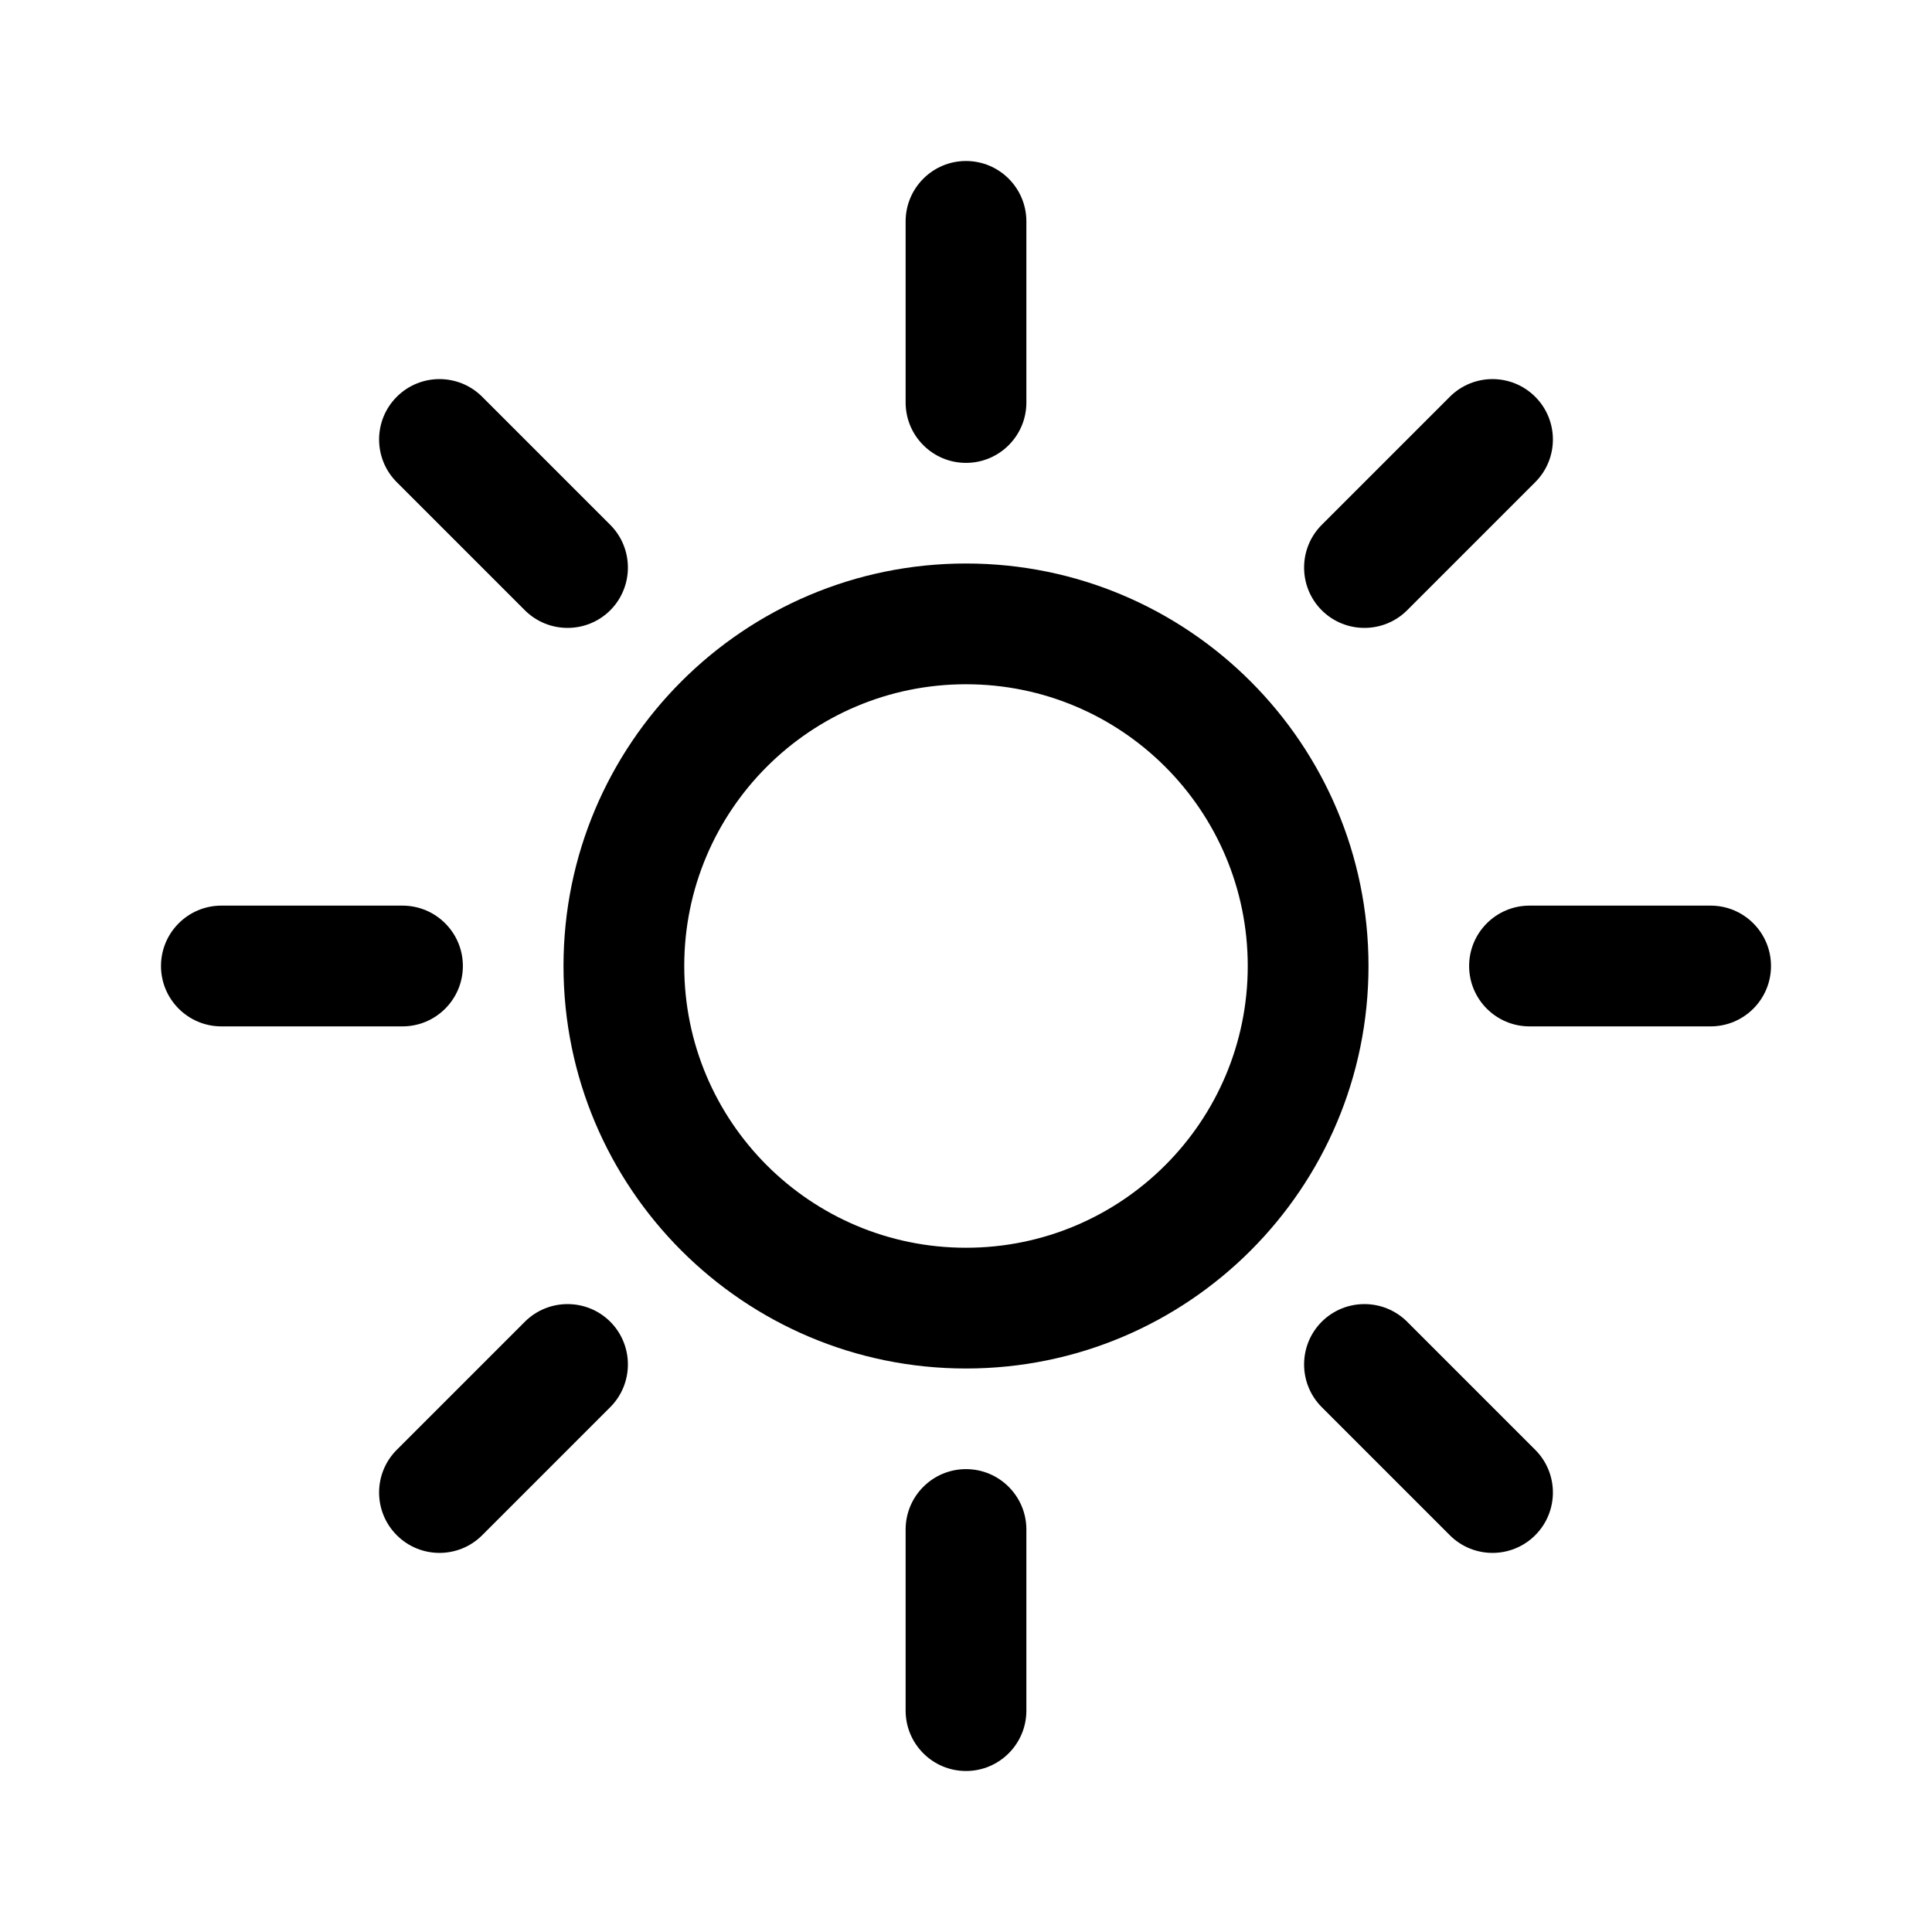 <svg width="24" height="24" viewBox="0 0 24 24" fill="currentColor" xmlns="http://www.w3.org/2000/svg"><path d="M12 2C12.414 2 12.75 2.336 12.75 2.75V5C12.75 5.414 12.414 5.75 12 5.75C11.586 5.75 11.25 5.414 11.25 5V2.75C11.25 2.336 11.586 2 12 2Z"/><path d="M19.071 4.929C19.364 5.222 19.364 5.697 19.071 5.99L17.48 7.581C17.187 7.873 16.712 7.873 16.419 7.581C16.127 7.288 16.127 6.813 16.419 6.52L18.01 4.929C18.303 4.636 18.778 4.636 19.071 4.929Z"/><path d="M21.25 12.75C21.664 12.75 22 12.414 22 12C22 11.586 21.664 11.25 21.25 11.25H19C18.586 11.25 18.25 11.586 18.25 12C18.25 12.414 18.586 12.75 19 12.75H21.25Z"/><path d="M19.071 19.071C18.778 19.364 18.303 19.364 18.01 19.071L16.419 17.48C16.127 17.187 16.127 16.712 16.419 16.419C16.712 16.127 17.187 16.127 17.48 16.419L19.071 18.01C19.364 18.303 19.364 18.778 19.071 19.071Z"/><path d="M11.25 21.25C11.25 21.664 11.586 22 12 22C12.414 22 12.75 21.664 12.75 21.25V19C12.75 18.586 12.414 18.25 12 18.25C11.586 18.25 11.25 18.586 11.25 19V21.25Z"/><path d="M4.929 19.071C4.636 18.778 4.636 18.303 4.929 18.01L6.52 16.419C6.813 16.127 7.288 16.127 7.581 16.419C7.873 16.712 7.873 17.187 7.581 17.48L5.99 19.071C5.697 19.364 5.222 19.364 4.929 19.071Z"/><path d="M2.75 11.25C2.336 11.25 2 11.586 2 12C2 12.414 2.336 12.75 2.75 12.75H5C5.414 12.75 5.75 12.414 5.75 12C5.75 11.586 5.414 11.25 5 11.25H2.75Z"/><path d="M4.929 4.929C5.222 4.636 5.697 4.636 5.99 4.929L7.581 6.52C7.873 6.813 7.873 7.288 7.581 7.581C7.288 7.873 6.813 7.873 6.52 7.581L4.929 5.99C4.636 5.697 4.636 5.222 4.929 4.929Z"/><path fill-rule="evenodd" clip-rule="evenodd" d="M17 12C17 14.761 14.761 17 12 17C9.239 17 7 14.761 7 12C7 9.239 9.239 7 12 7C14.761 7 17 9.239 17 12ZM15.5 12C15.5 13.933 13.933 15.5 12 15.5C10.067 15.5 8.5 13.933 8.5 12C8.5 10.067 10.067 8.5 12 8.5C13.933 8.5 15.5 10.067 15.5 12Z"/></svg>